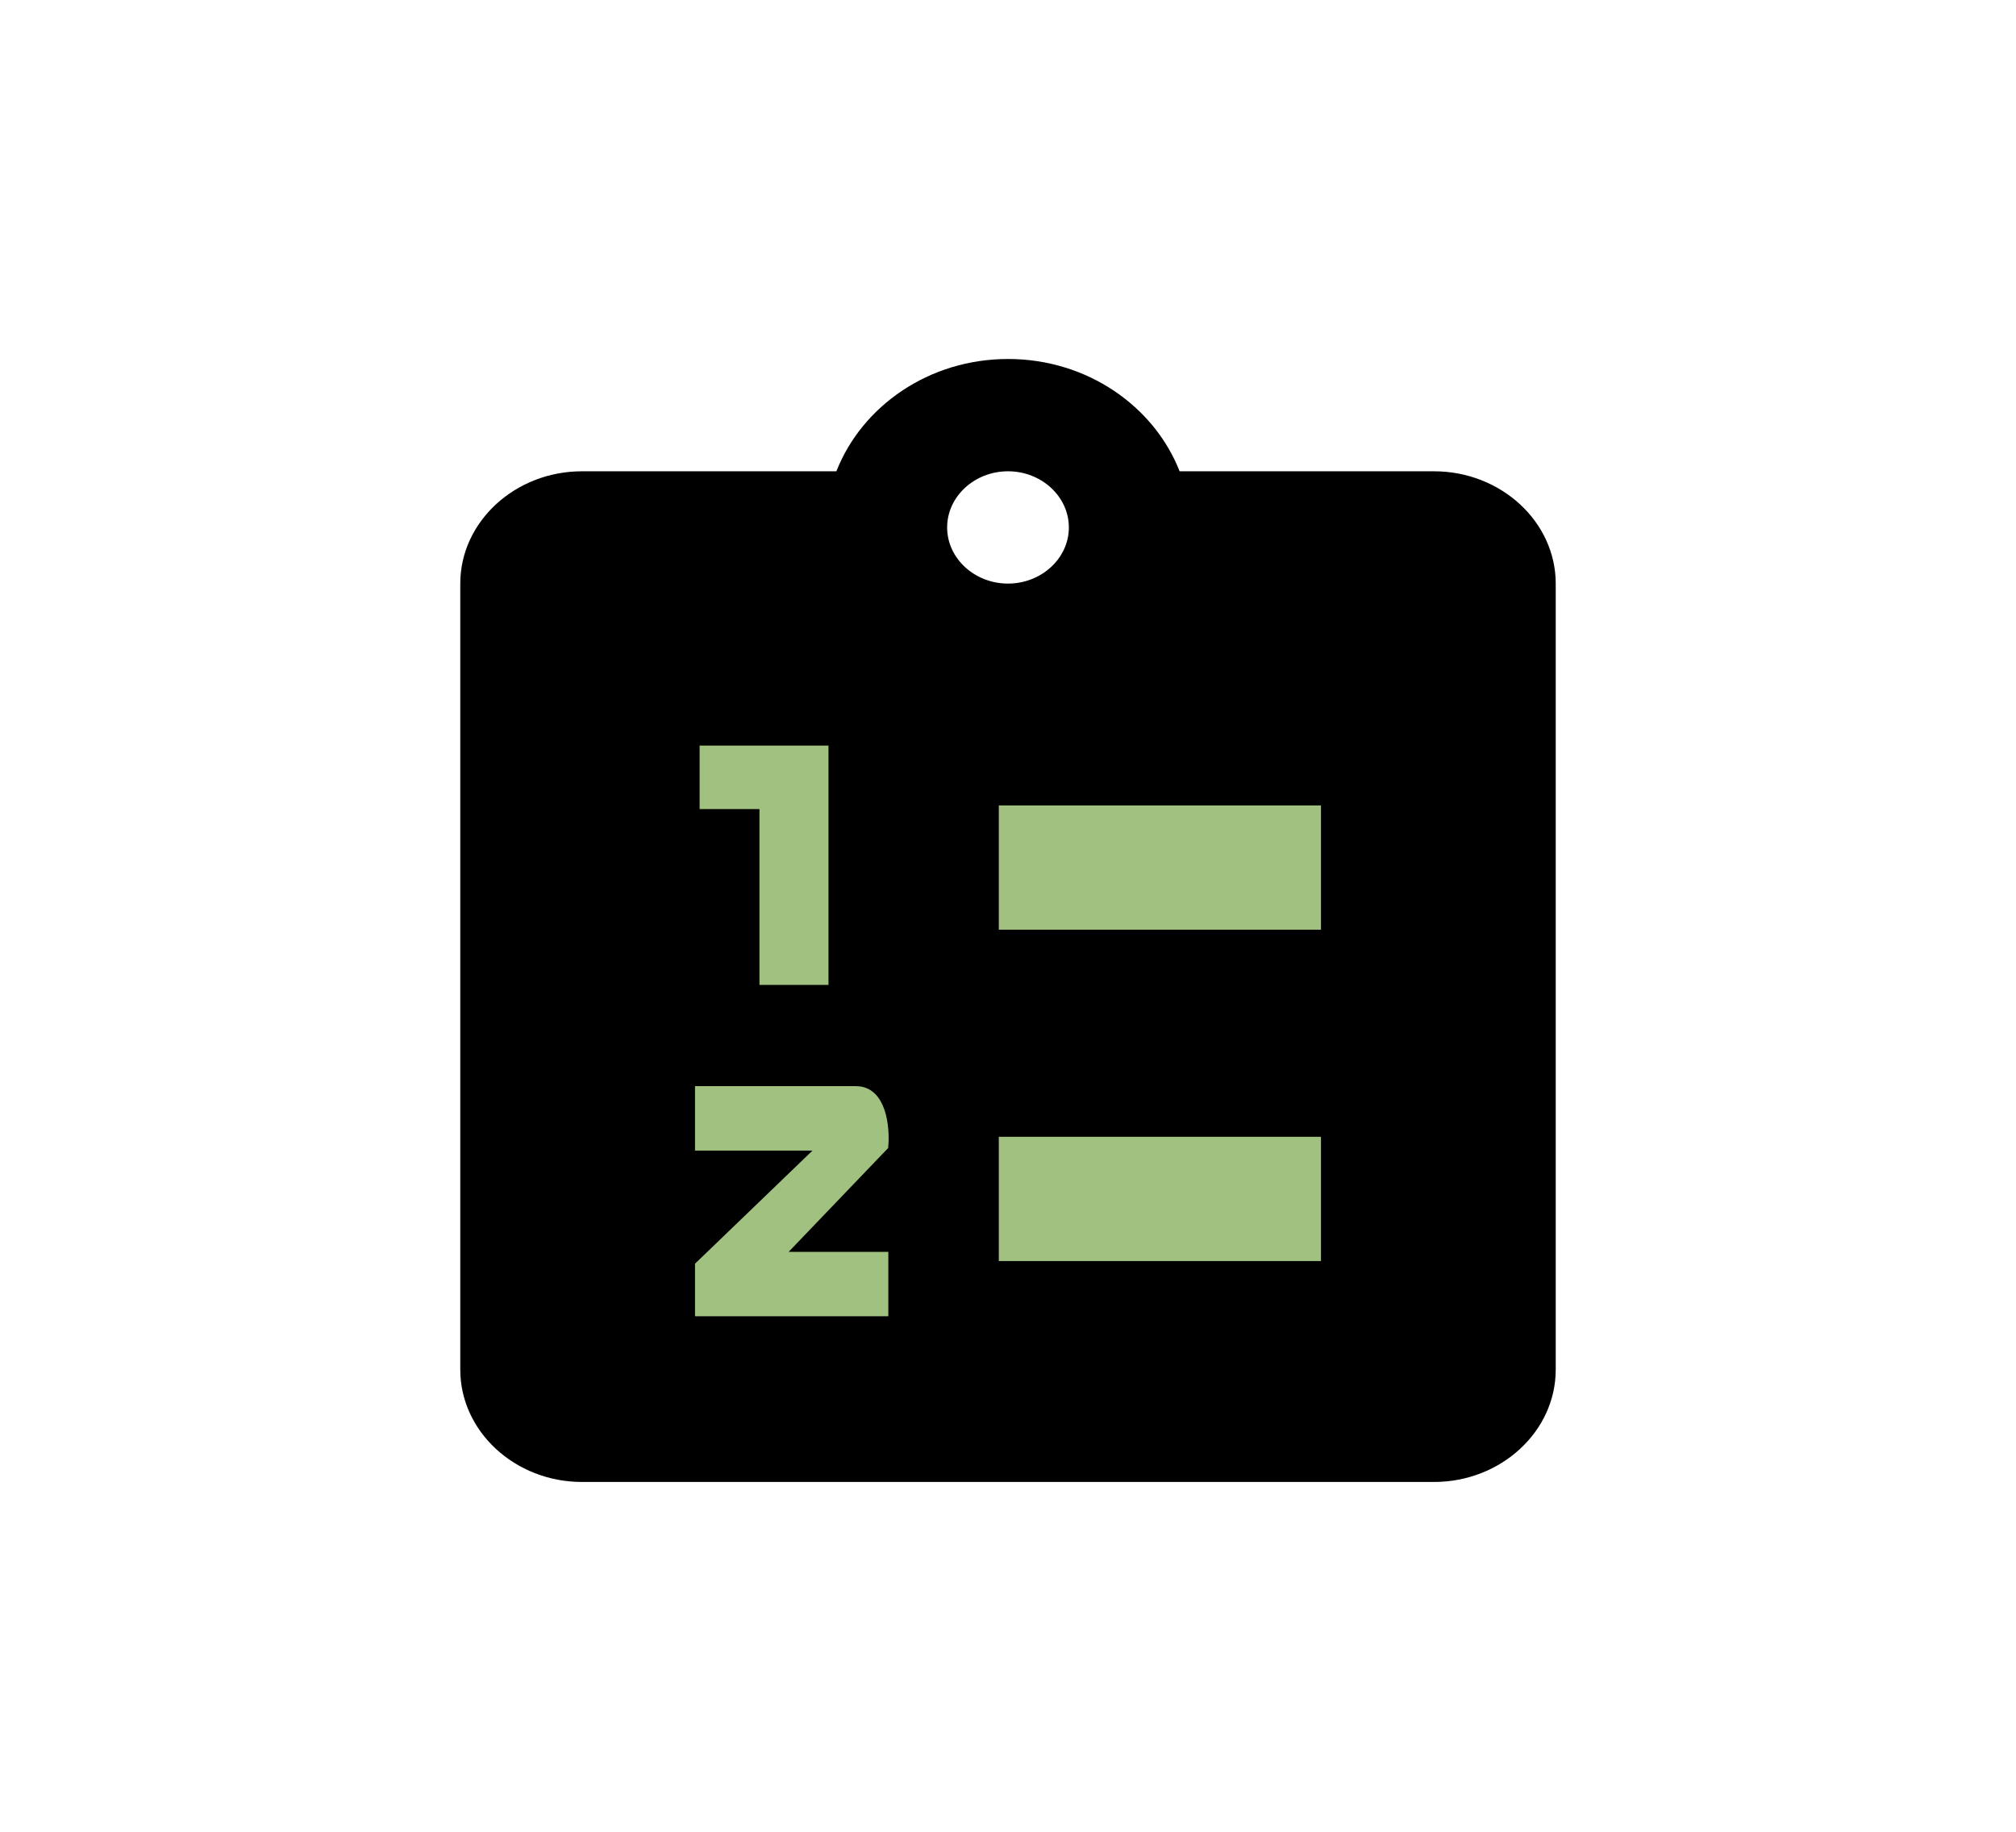 <svg width="219" height="199" viewBox="0 0 219 199" fill="none" xmlns="http://www.w3.org/2000/svg">
<path d="M155.778 51.2H128.143C125.367 44.124 118.094 39 109.5 39C100.906 39 93.633 44.124 90.857 51.2H63.222C55.95 51.2 50 56.69 50 63.4V148.8C50 155.51 55.95 161 63.222 161H155.778C163.05 161 169 155.51 169 148.8V63.4C169 56.69 163.05 51.2 155.778 51.2ZM76.444 81.7H89.667V106.1H83.056V87.8H76.444V81.7ZM96.278 136.6V142.7H76.444V137.088L89.667 124.4H76.444V118.3H91.319C94.03 118.3 96.278 120.374 96.278 122.875C96.278 124.095 95.749 125.254 94.889 126.047L83.849 136.6H96.278ZM102.889 57.3C102.889 53.945 105.864 51.2 109.5 51.2C113.136 51.2 116.111 53.945 116.111 57.3C116.111 60.655 113.136 63.4 109.5 63.4C105.864 63.4 102.889 60.655 102.889 57.3ZM142.556 136.6H109.5V124.4H142.556V136.6ZM142.556 100H109.5V87.8H142.556V100Z" fill="black"/>
<path d="M76 87.898V81H90V107H82.5V87.898H76Z" fill="#A1C181"/>
<path d="M109 100.5V88H143V100.5H109Z" fill="#A1C181" stroke="#A1C181"/>
<path d="M109 136.5V124H143V136.5H109Z" fill="#A1C181" stroke="#A1C181"/>
<path d="M76 124.5V118.5H93C95.8 118.5 96.167 122.5 96 124.5L84.5 136.5H96V142.5H76V137.5L89.5 124.5H76Z" fill="#A1C181" stroke="#A1C181"/>
</svg>

